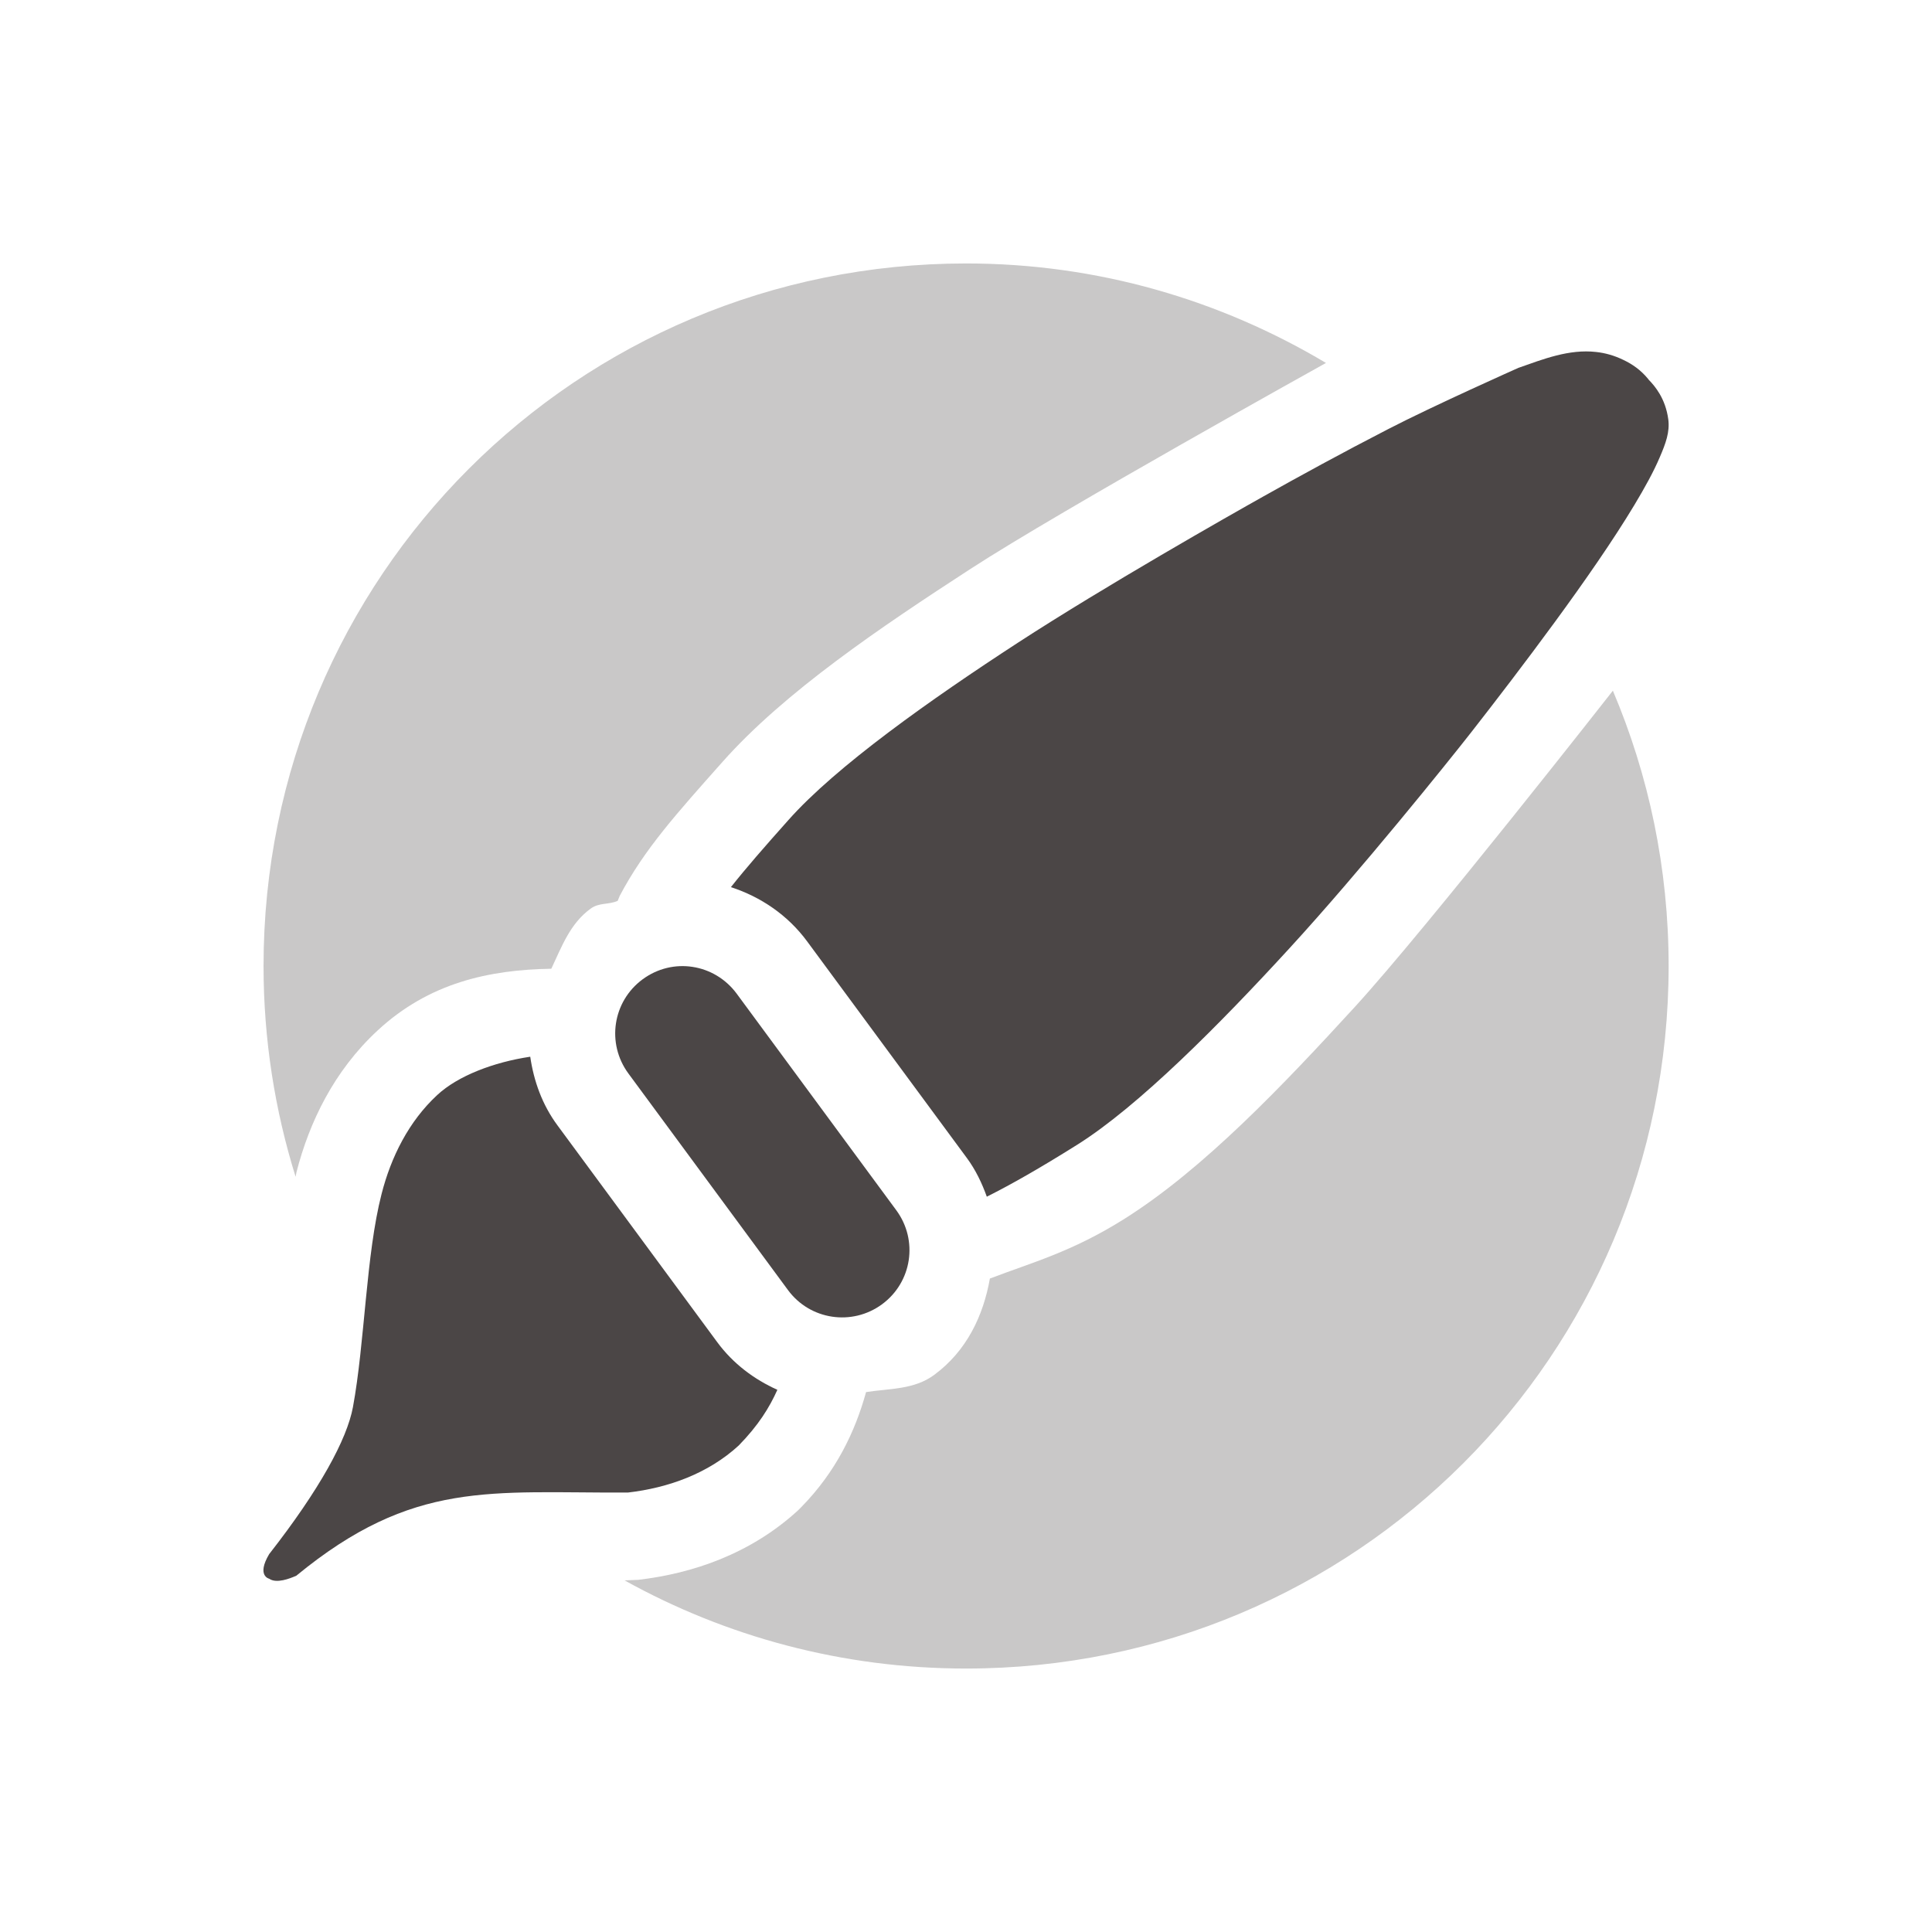 <svg xmlns="http://www.w3.org/2000/svg" width="22" height="22" version="1.1">
 <defs>
  <style id="current-color-scheme" type="text/css">
   .ColorScheme-Text { color:#4b4646; } .ColorScheme-Highlight { color:#4285f4; } .ColorScheme-NeutralText { color:#ff9800; } .ColorScheme-PositiveText { color:#4caf50; } .ColorScheme-NegativeText { color:#f44336; }
  </style>
 </defs>
 <path style="opacity:0.3;fill:currentColor" class="ColorScheme-Text" d="M 11.001,3 C 6.569,3 3.001,6.568 3.001,11 3.001,11.837 3.13,12.643 3.366,13.4 L 3.376,13.348 C 3.521,12.783 3.8,12.197 4.3,11.734 4.887,11.19 5.571,11.043 6.278,11.031 6.395,10.784 6.489,10.52 6.724,10.348 6.822,10.275 6.929,10.305 7.034,10.258 L 7.056,10.203 C 7.339,9.666 7.709,9.26 8.227,8.676 8.934,7.879 10.032,7.14 11.05,6.479 12.068,5.817 15.099,4.133 15.099,4.133 13.9,3.418 12.503,3 11.001,3 Z M 18.366,7.865 C 18.366,7.865 16.24,10.579 15.425,11.469 14.611,12.357 13.703,13.315 12.798,13.883 12.202,14.257 11.751,14.376 11.272,14.559 11.197,14.982 11.009,15.382 10.638,15.656 10.408,15.826 10.129,15.81 9.862,15.852 9.737,16.305 9.519,16.759 9.126,17.16 L 9.106,17.18 9.087,17.199 C 8.545,17.696 7.882,17.919 7.265,17.99 L 7.112,17.996 C 8.262,18.634 9.587,19 11.001,19 15.433,19 19.001,15.432 19.001,11 19.001,9.886 18.774,8.827 18.366,7.865 Z"/>
 <path style="fill:currentColor" class="ColorScheme-Text" d="M 18.175,4.008 C 17.866,3.973 17.572,4.09 17.29,4.189 17.29,4.189 16.322,4.62 15.806,4.887 15.289,5.153 14.783,5.43 14.388,5.652 13.992,5.874 12.588,6.671 11.595,7.316 10.602,7.962 9.52,8.726 8.976,9.34 8.706,9.643 8.496,9.883 8.323,10.102 8.661,10.212 8.97,10.419 9.192,10.721 L 11.011,13.188 C 11.111,13.324 11.182,13.474 11.237,13.627 11.527,13.481 11.841,13.302 12.267,13.035 12.966,12.596 13.894,11.66 14.688,10.793 15.483,9.926 16.483,8.684 16.755,8.336 17.027,7.988 17.37,7.541 17.706,7.082 18.042,6.623 18.369,6.153 18.61,5.752 18.731,5.551 18.831,5.369 18.899,5.209 18.968,5.049 19.016,4.919 18.997,4.775 18.965,4.537 18.845,4.397 18.774,4.324 L 18.765,4.312 C 18.681,4.211 18.587,4.147 18.489,4.1 18.383,4.048 18.278,4.019 18.175,4.008 Z M 7.886,11.01 C 7.692,10.98 7.488,11.026 7.317,11.152 6.976,11.404 6.904,11.881 7.155,12.223 L 8.972,14.689 C 9.223,15.031 9.702,15.103 10.044,14.852 10.386,14.6 10.458,14.123 10.206,13.781 L 8.388,11.314 C 8.262,11.144 8.079,11.039 7.886,11.01 Z M 6.038,12.033 C 5.622,12.095 5.215,12.25 4.979,12.469 4.656,12.768 4.453,13.173 4.345,13.596 4.167,14.289 4.155,15.286 4.019,16.023 3.951,16.389 3.642,16.959 3.065,17.697 2.918,17.945 3.065,17.977 3.065,17.977 3.148,18.035 3.299,17.976 3.374,17.943 4.707,16.847 5.588,17.003 7.149,16.996 7.609,16.943 8.063,16.78 8.411,16.461 8.637,16.23 8.762,16.027 8.852,15.826 8.588,15.707 8.348,15.529 8.167,15.283 L 6.349,12.816 C 6.174,12.58 6.078,12.309 6.038,12.033 Z"/>
</svg>
